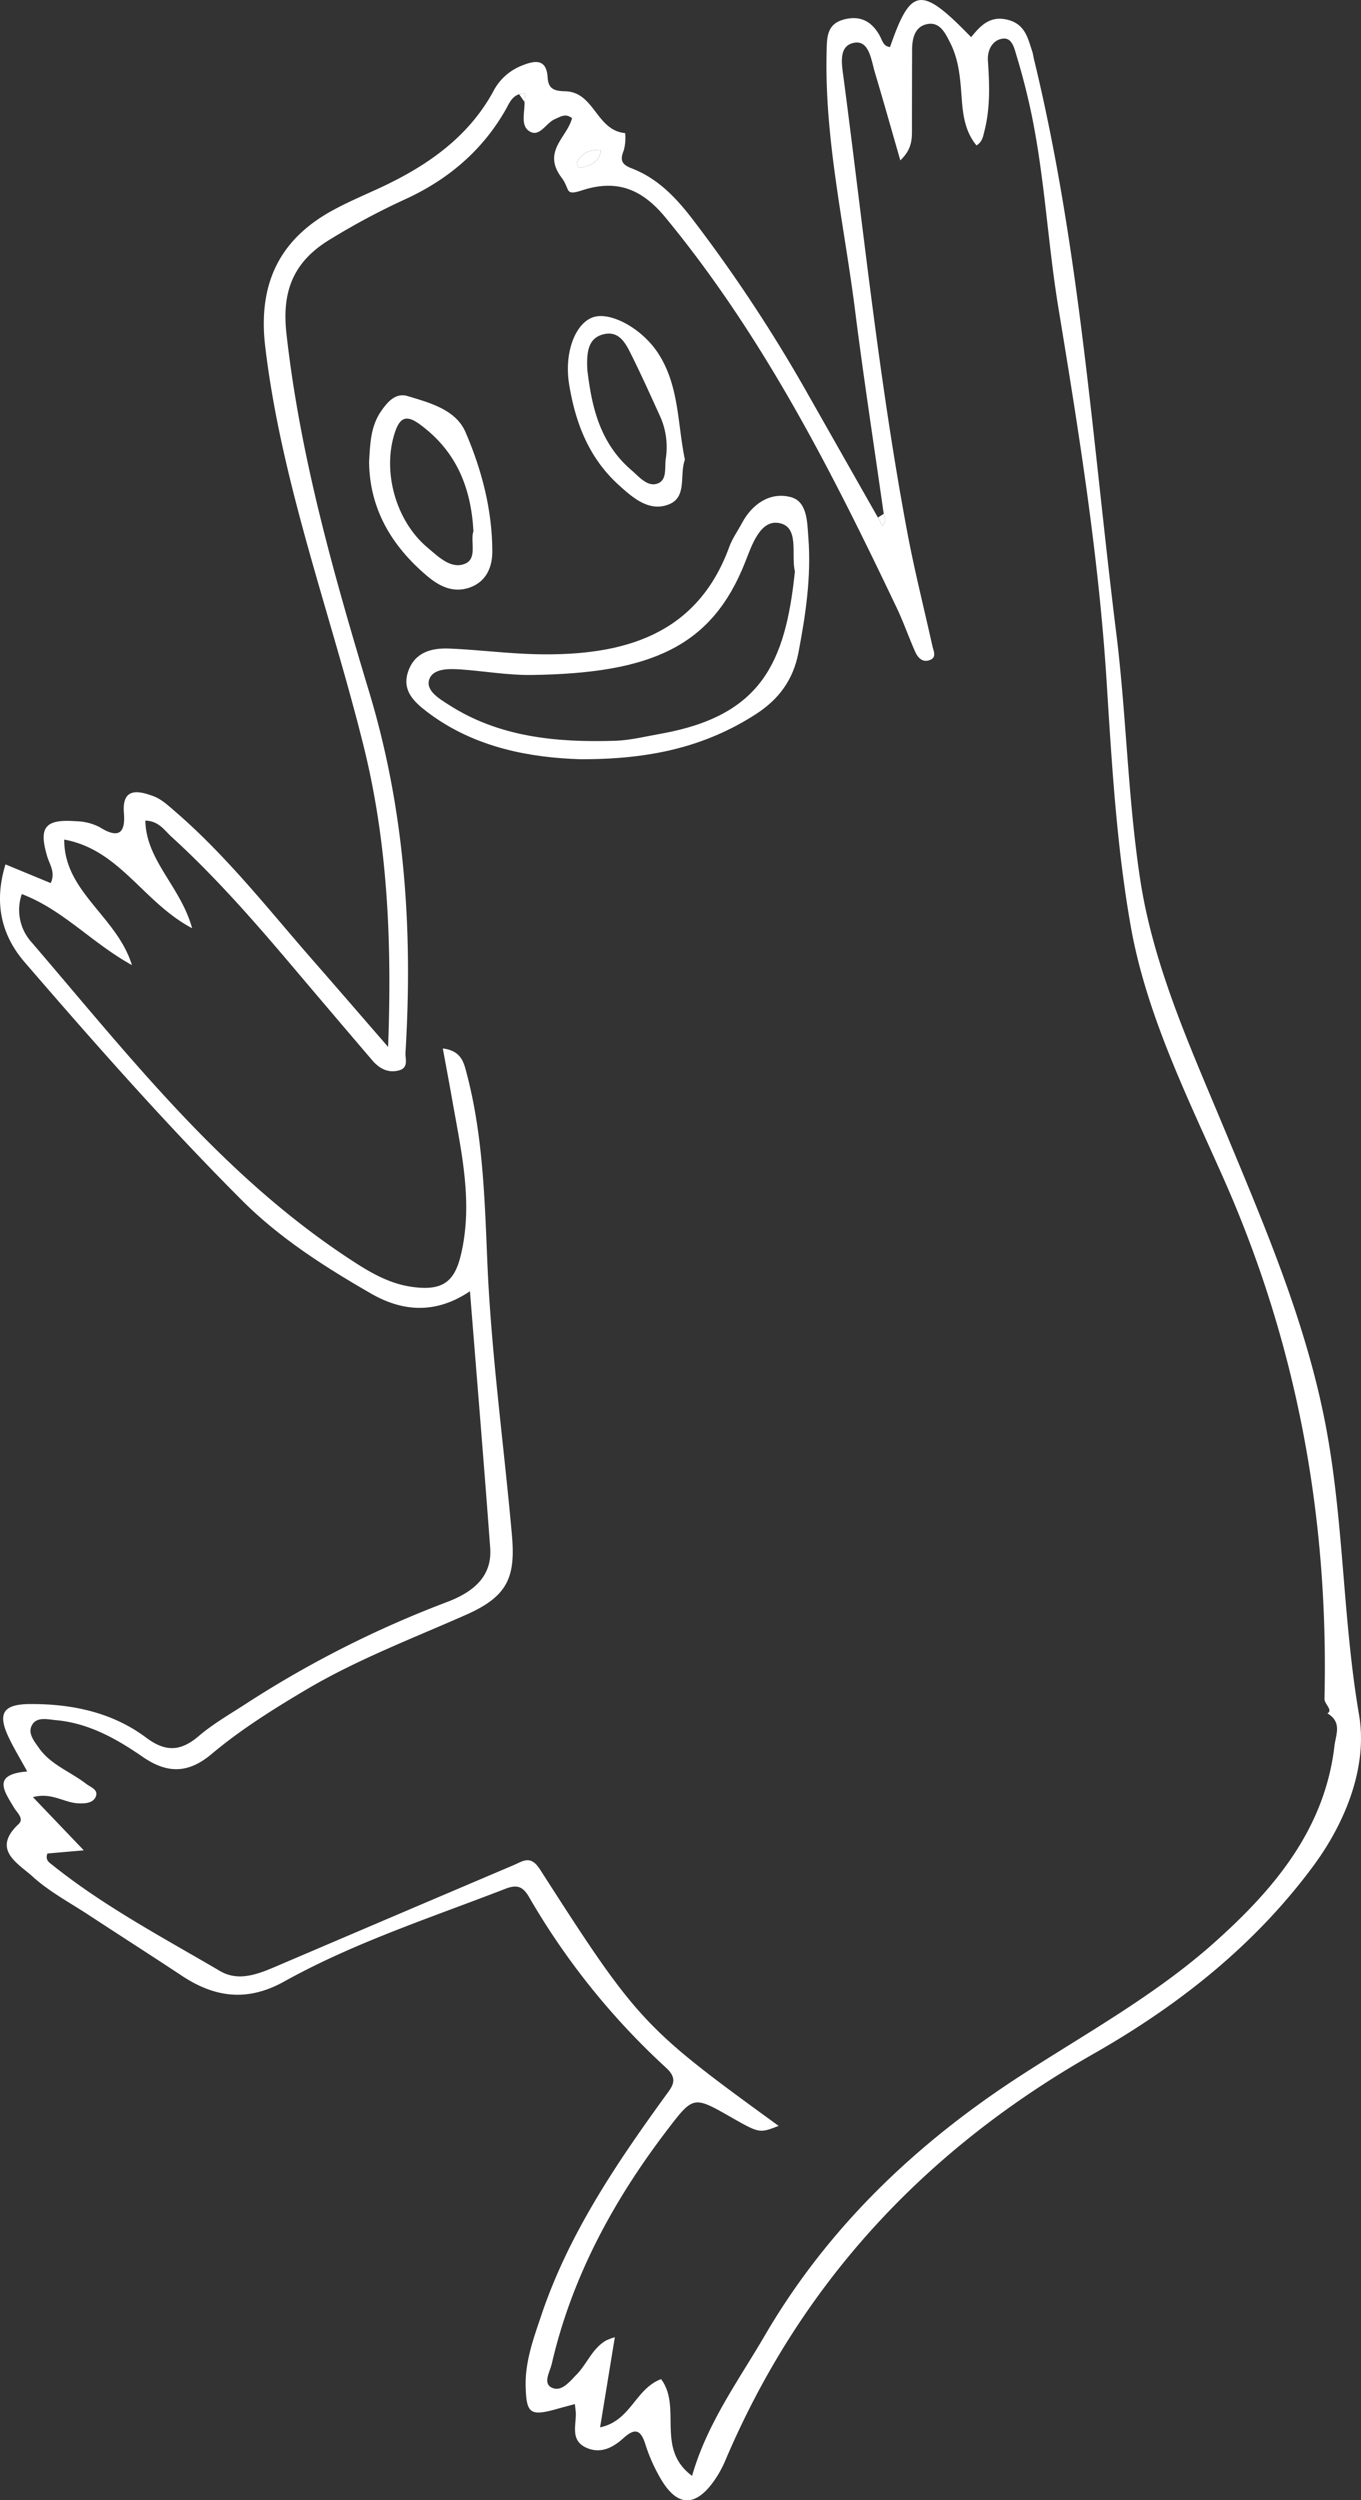 <svg xmlns="http://www.w3.org/2000/svg" width="386.053" height="708.865" viewBox="0 0 386.053 708.865">
    <rect x="0" y="0" width="386.053" height="708.865" fill="#333333" stroke="none"/>
    <defs>
        <style>
            .cls-1{fill:none}.cls-2{clip-path:url(#clip-path)}.cls-3{fill:#fff}
        </style>
        <clipPath id="clip-path">
            <path d="M0 0h386.053v708.866H0z" class="cls-1"/>
        </clipPath>
    </defs>
    <g id="Componente_1" class="cls-2" data-name="Componente 1">
        <path id="Trazado_7620" d="M2069.521 1160.478q-10.206-17.973-20.407-35.948a428.7 428.7 0 0 0-31.632-47.925c-4.8-6.338-10.069-12.161-17.851-15.142-2.988-1.146-3.239-2.5-2.184-5.1a13.554 13.554 0 0 0 .374-4.878c-8.2-.728-8.674-11.638-16.962-11.854-3.045-.079-4.823-.558-5.022-3.932-.326-5.567-3.878-4.785-7.673-3.2a15.41 15.41 0 0 0-7.715 7.12c-7.219 13.247-19.1 21.387-32.745 27.656-4.451 2.046-8.985 3.969-13.242 6.337-15.378 8.55-20.745 21.52-18.723 38.452 4.633 38.831 18.524 75.469 27.893 113.17 6.825 27.468 8.079 55.51 6.954 85.331-7.646-8.806-14.316-16.542-21.048-24.227-12.7-14.5-24.541-29.735-39.311-42.474-1.913-1.651-3.895-3.523-6.213-4.385-4.49-1.67-8.941-2.386-8.363 4.766.435 5.355-1.2 7.58-6.871 4.027a15.148 15.148 0 0 0-6.67-1.683c-8.864-.672-10.689 1.686-8.21 9.994.692 2.316 2.393 4.534.986 7.541l-12.824-5.3c-3.224 10.466-1.468 19.725 5.435 27.728 19.887 23.052 40.042 45.9 61.635 67.515 10.664 10.677 23.486 18.881 36.684 26.466 9.26 5.32 18.624 5.627 27.991-.7 1.973 24.777 3.963 48.741 5.739 72.721.619 8.347-5.032 12.654-12.246 15.4a299.809 299.809 0 0 0-57.062 28.863c-4.519 2.935-9.272 5.653-13.324 9.108-5.117 4.362-9.372 4.657-14.958.477-9.57-7.16-20.992-9.592-32.973-9.522-7.6.046-9.223 2.651-6.038 9.4 1.479 3.137 3.312 6.123 5.277 9.715-10.122.825-6.526 5.58-3.734 10.27.833 1.4 2.933 3.111 1.295 4.641-7.8 7.287-.126 11.152 4.017 14.921 4.66 4.239 10.477 7.324 15.839 10.842 8.8 5.771 17.669 11.438 26.44 17.239 9.359 6.192 18.57 7.45 29.028 1.639 19.831-11.024 41.567-18.083 62.745-26.286 3.185-1.235 4.911-.786 6.718 2.33a204.757 204.757 0 0 0 38.856 48.394c3.627 3.327 1.773 5.3-.224 8.05-14.1 19.443-27.453 39.287-35.126 62.062-2.231 6.627-4.668 13.224-4.466 20.334.218 7.7 1.317 8.434 9.05 6.248 1.47-.416 2.95-.8 4.913-1.33.112 1.2.282 2.1.27 3.006-.042 3.4-1.378 7.315 2.833 9.3 4.094 1.932 7.668.067 10.618-2.607 3.292-2.983 4.932-2.512 6.257 1.66a47.817 47.817 0 0 0 4.623 10.245c4.544 7.49 9.574 7.541 14.761.314a30.9 30.9 0 0 0 3.3-5.906c21.131-49.731 56.121-87.837 104.32-115.242 24.348-13.842 45.9-30.916 62.475-53.338 9.595-12.984 15.395-28.67 12.975-42.826-4.825-28.207-4.264-56.814-10.03-84.91-5.773-28.123-16.962-54.182-27.891-80.508-9.676-23.306-20.361-46.511-24.164-71.445-3.525-23.122-3.907-46.667-6.794-69.9-6.752-54.34-10.319-109.113-23.328-162.632-.177-.728-.252-1.484-.489-2.193-1.253-3.765-2-7.775-7.014-9.015-5.049-1.246-7.709 1.742-10.331 4.937-14.219-14.649-17.076-14.286-23 2.8-1.912-.2-2.189-1.849-2.845-3.065-2.182-4.048-5.411-6.006-10.2-4.76-4.947 1.286-4.837 5.171-4.939 8.994-.651 24.824 4.969 49.02 8.062 73.463 2.439 19.274 5.4 38.484 8.135 57.723.287 1.161.632 2.328-.338 3.371zm-101.776-120.016l1.788-.288-.25 2.485c.124 2.911-1.268 6.75 1.492 8.373 2.813 1.653 4.57-2.369 7.044-3.465 1.633-.725 3.139-1.788 4.935-.307-1.363 5.457-8.577 9.373-2.955 16.86 2.539 3.381.756 5.241 5.819 3.59 10.212-3.33 17.268-.047 23.677 7.738 27.767 33.718 47.137 71.94 65.585 110.677 1.934 4.062 3.4 8.324 5.231 12.433.741 1.657 2.1 3.178 4.232 2.285 1.915-.8.943-2.544.637-3.925-2.371-10.705-5.073-21.352-7.095-32.118-8.016-42.663-12.431-85.8-18.075-128.768-.515-3.918-1.665-9.4 3.1-10.175 4.167-.674 4.726 4.992 5.764 8.457 2.386 7.968 4.633 15.974 7.209 24.9 3.38-3.2 3.3-6.1 3.3-9q0-11.217.041-22.436c.017-3.165.782-6.5 4.266-7.194 3.7-.737 5.227 2.739 6.541 5.313 2.561 5.013 2.886 10.57 3.288 16.025.343 4.7 1.008 9.2 4.165 13.058 1.674-1.009 1.852-2.516 2.228-3.969 1.71-6.627 1.468-13.317 1.011-20.052-.2-2.934 1.239-5.941 4.327-6.266 2.588-.272 3.2 2.888 3.834 4.964a190.993 190.993 0 0 1 3.285 12.284c4.561 19.483 5.321 39.475 8.562 59.142 5.792 35.16 11.429 70.326 13.672 105.937 1.456 23.1 2.8 46.353 6.8 69.119 4.393 25.047 15.954 48.294 26.275 71.523 21.051 47.372 29.932 96.575 28.717 147.737-.037 1.5 2.511 3.169.828 4.118 4.235 2.518 2.391 5.948 1.993 9.322-2.782 23.564-17.108 40.612-34.405 55.965-16.508 14.653-35.965 25.375-54.486 37.357-29.939 19.369-54.888 43.279-72.664 73.718-7.5 12.849-16.41 24.97-20.647 39.824-10.446-7.689-2.8-19.457-8.793-27.428-7.345 2.757-8.545 11.824-17.3 13.675l4.182-25.566a18.526 18.526 0 0 0-2.515.951c-3.951 2.314-5.37 6.646-8.388 9.7-1.946 1.977-4.254 4.99-7.012 3.644-2.561-1.249-.5-4.487.029-6.755 5.652-24.461 17.392-46.19 32.731-66.275 7.43-9.729 7.464-9.705 18.1-3.646 8.05 4.585 8.05 4.585 13.521 2.474-38.3-27.8-39.862-29.33-67.7-72.721-2.675-4.169-4.8-2.346-7.532-1.183q-33.446 14.216-66.863 28.493c-5.36 2.3-10.992 4.658-16.376 1.5-16.151-9.482-32.806-18.272-47.428-29.974-.887-.712-2.245-1.421-1.514-3.339 3.049-.267 6.286-.551 10.314-.9-5.051-5.283-9.527-9.964-14.421-15.079 5.251-1.435 8.818 1.572 12.842 1.753 1.868.084 4.031-.021 4.881-1.7 1.091-2.148-1.39-2.862-2.668-3.85-4.419-3.425-10.061-5.411-13.356-10.142-1.407-2.023-3.445-4.39-1.771-6.808 1.419-2.046 4.262-1.3 6.549-1.091 9.42.849 17.292 5.346 24.671 10.426 7.039 4.846 12.967 4.692 19.532-.821 8.215-6.9 17.37-12.642 26.676-18.16 14.42-8.552 30.126-14.523 45.45-21.292 11.682-5.16 14.134-10.454 13.059-22.548-2.291-25.794-5.882-51.475-6.973-77.378-.755-17.89-1.227-35.845-5.809-53.371-.85-3.253-1.509-6.631-6.823-7.282 1 5.432 1.915 10.289 2.772 15.156 2.549 14.472 5.9 28.916 2.277 43.679-1.866 7.585-5.45 9.838-13.482 8.8-6.114-.79-11.247-3.588-16.255-6.8-37.41-24.031-63.86-58.221-91.921-90.9a13.657 13.657 0 0 1-2.811-13.709c11.714 4.462 19.69 13.73 31.236 20.141-4.235-13.8-19.331-20.813-19.195-35.589 15.813 2.9 22.361 17.783 36.266 25.133-3.228-11.78-13.079-19.19-13.263-30.516 3.824.13 5.362 2.714 7.376 4.548 12.659 11.542 23.826 24.361 34.806 37.338q11.058 13.069 22.181 26.079c1.9 2.219 4.381 3.7 7.53 2.87 2.886-.756 1.786-3.3 1.892-5.057 2.094-34.5-.136-68.494-10.229-102.007-10.069-33.432-19.668-67.02-23.537-101.86-1.312-11.8 1.8-20.283 12.328-26.661a199.906 199.906 0 0 1 21.061-11.275c12.345-5.592 22.111-13.872 28.732-25.424.981-1.698 1.668-3.724 3.872-4.493zm23.255 15.787c-.5 3.7-3.236 4.583-6.22 5.1-.107.018-.792-1.267-.593-1.649 1.348-2.575 3.642-3.614 6.813-3.451z" class="cls-3" data-name="Trazado 7620" transform="translate(-1820.502 -1013.751)"/>
        <path id="Trazado_7621" d="M1916.068 1032.037c-3.168-.163-5.462.877-6.813 3.455-.2.381.486 1.667.593 1.648 2.984-.519 5.717-1.403 6.22-5.103z" class="cls-3" data-name="Trazado 7621" transform="translate(-1745.572 -989.54)"/>
        <path id="Trazado_7622" d="M1876.1 1077.449l1.317 2.328c.969-1.044.624-2.211.338-3.371-.555.348-1.107.694-1.655 1.043z" class="cls-3" data-name="Trazado 7622" transform="translate(-1627.078 -930.721)"/>
        <path id="Trazado_7623" d="M1919.591 1027.6l.25-2.485-1.788.286z" class="cls-3" data-name="Trazado 7623" transform="translate(-1770.811 -998.691)"/>
        <path id="Trazado_7624" d="M1934.073 1148.885c20.337.114 35.918-3.718 49.972-12.763 6.58-4.237 10.62-9.806 12.086-17.441 2.073-10.81 3.669-21.631 2.818-32.613-.331-4.281-.243-10.264-5.006-11.5-5.865-1.525-10.951 1.951-13.857 7.42-1.176 2.211-2.695 4.3-3.538 6.62-9.111 25.049-29.917 31.018-54.523 30.518-8.291-.167-16.558-1.263-24.851-1.614-5.212-.221-9.933 1.084-11.774 6.59-1.761 5.267 1.625 8.485 5.375 11.345 13.725 10.471 29.959 12.991 43.298 13.438zm61.056-53.217c-2.678 25.777-9.406 40.9-38.115 46.011-4.332.772-8.679 1.86-13.045 1.99-16.544.491-32.731-1.032-46.981-10.184-2.673-1.716-6.667-4.029-5.576-7.229 1.064-3.12 5.525-3.065 8.915-2.827 6.716.47 13.429 1.669 20.13 1.576 33.953-.469 51.138-8.057 60.566-32 1.871-4.748 4.25-12.089 9.636-11.075 5.873 1.105 3.324 8.934 4.471 13.738z" class="cls-3" data-name="Trazado 7624" transform="translate(-1769.654 -933.636)"/>
        <path id="Trazado_7625" d="M1921.914 1080.823c.136 13.266 6.317 23.789 16.471 32.367 3.365 2.844 7.35 4.95 12.085 3.265 4.859-1.73 6.412-6.015 6.4-10.243-.024-11.735-2.976-23.106-7.612-33.829-2.741-6.337-10.066-8.308-16.471-10.222-3.382-1.009-5.72 1.758-7.481 4.314-2.996 4.342-3.095 9.351-3.392 14.348zm29.6 19.688c-.962 2.716 1.181 7.615-2.265 9.145-4.011 1.781-7.649-1.916-10.71-4.474-9.172-7.662-12.95-21.838-9.272-32.79 1.417-4.223 3.275-4.948 7-2.232 10.285 7.517 14.566 17.768 15.249 30.35z" class="cls-3" data-name="Trazado 7625" transform="translate(-1817.223 -949.881)"/>
        <path id="Trazado_7626" d="M1932.622 1093.012c-2.133-10.2-1.589-20.987-7.6-30.188-4.677-7.162-13.6-11.856-18.439-10.2-5.088 1.739-8.268 10.061-6.786 19.1 1.757 10.726 5.511 20.7 14.005 28.416 4.012 3.644 8.7 7.8 14.33 5.515 5.195-2.103 2.891-8.355 4.49-12.643zm-27.669-25.389c-.282-5.178.218-9.261 4.847-10.231 4.359-.916 6.157 2.914 7.7 6.015 2.77 5.569 5.324 11.238 7.9 16.893a21.382 21.382 0 0 1 1.808 12.375c-.408 2.562.522 6.315-2.629 7.189-2.738.761-5.027-2.093-7.119-3.883-9.218-7.881-11.327-18.574-12.507-28.358z" class="cls-3" data-name="Trazado 7626" transform="translate(-1738.346 -962.679)"/>
    </g>
</svg>
